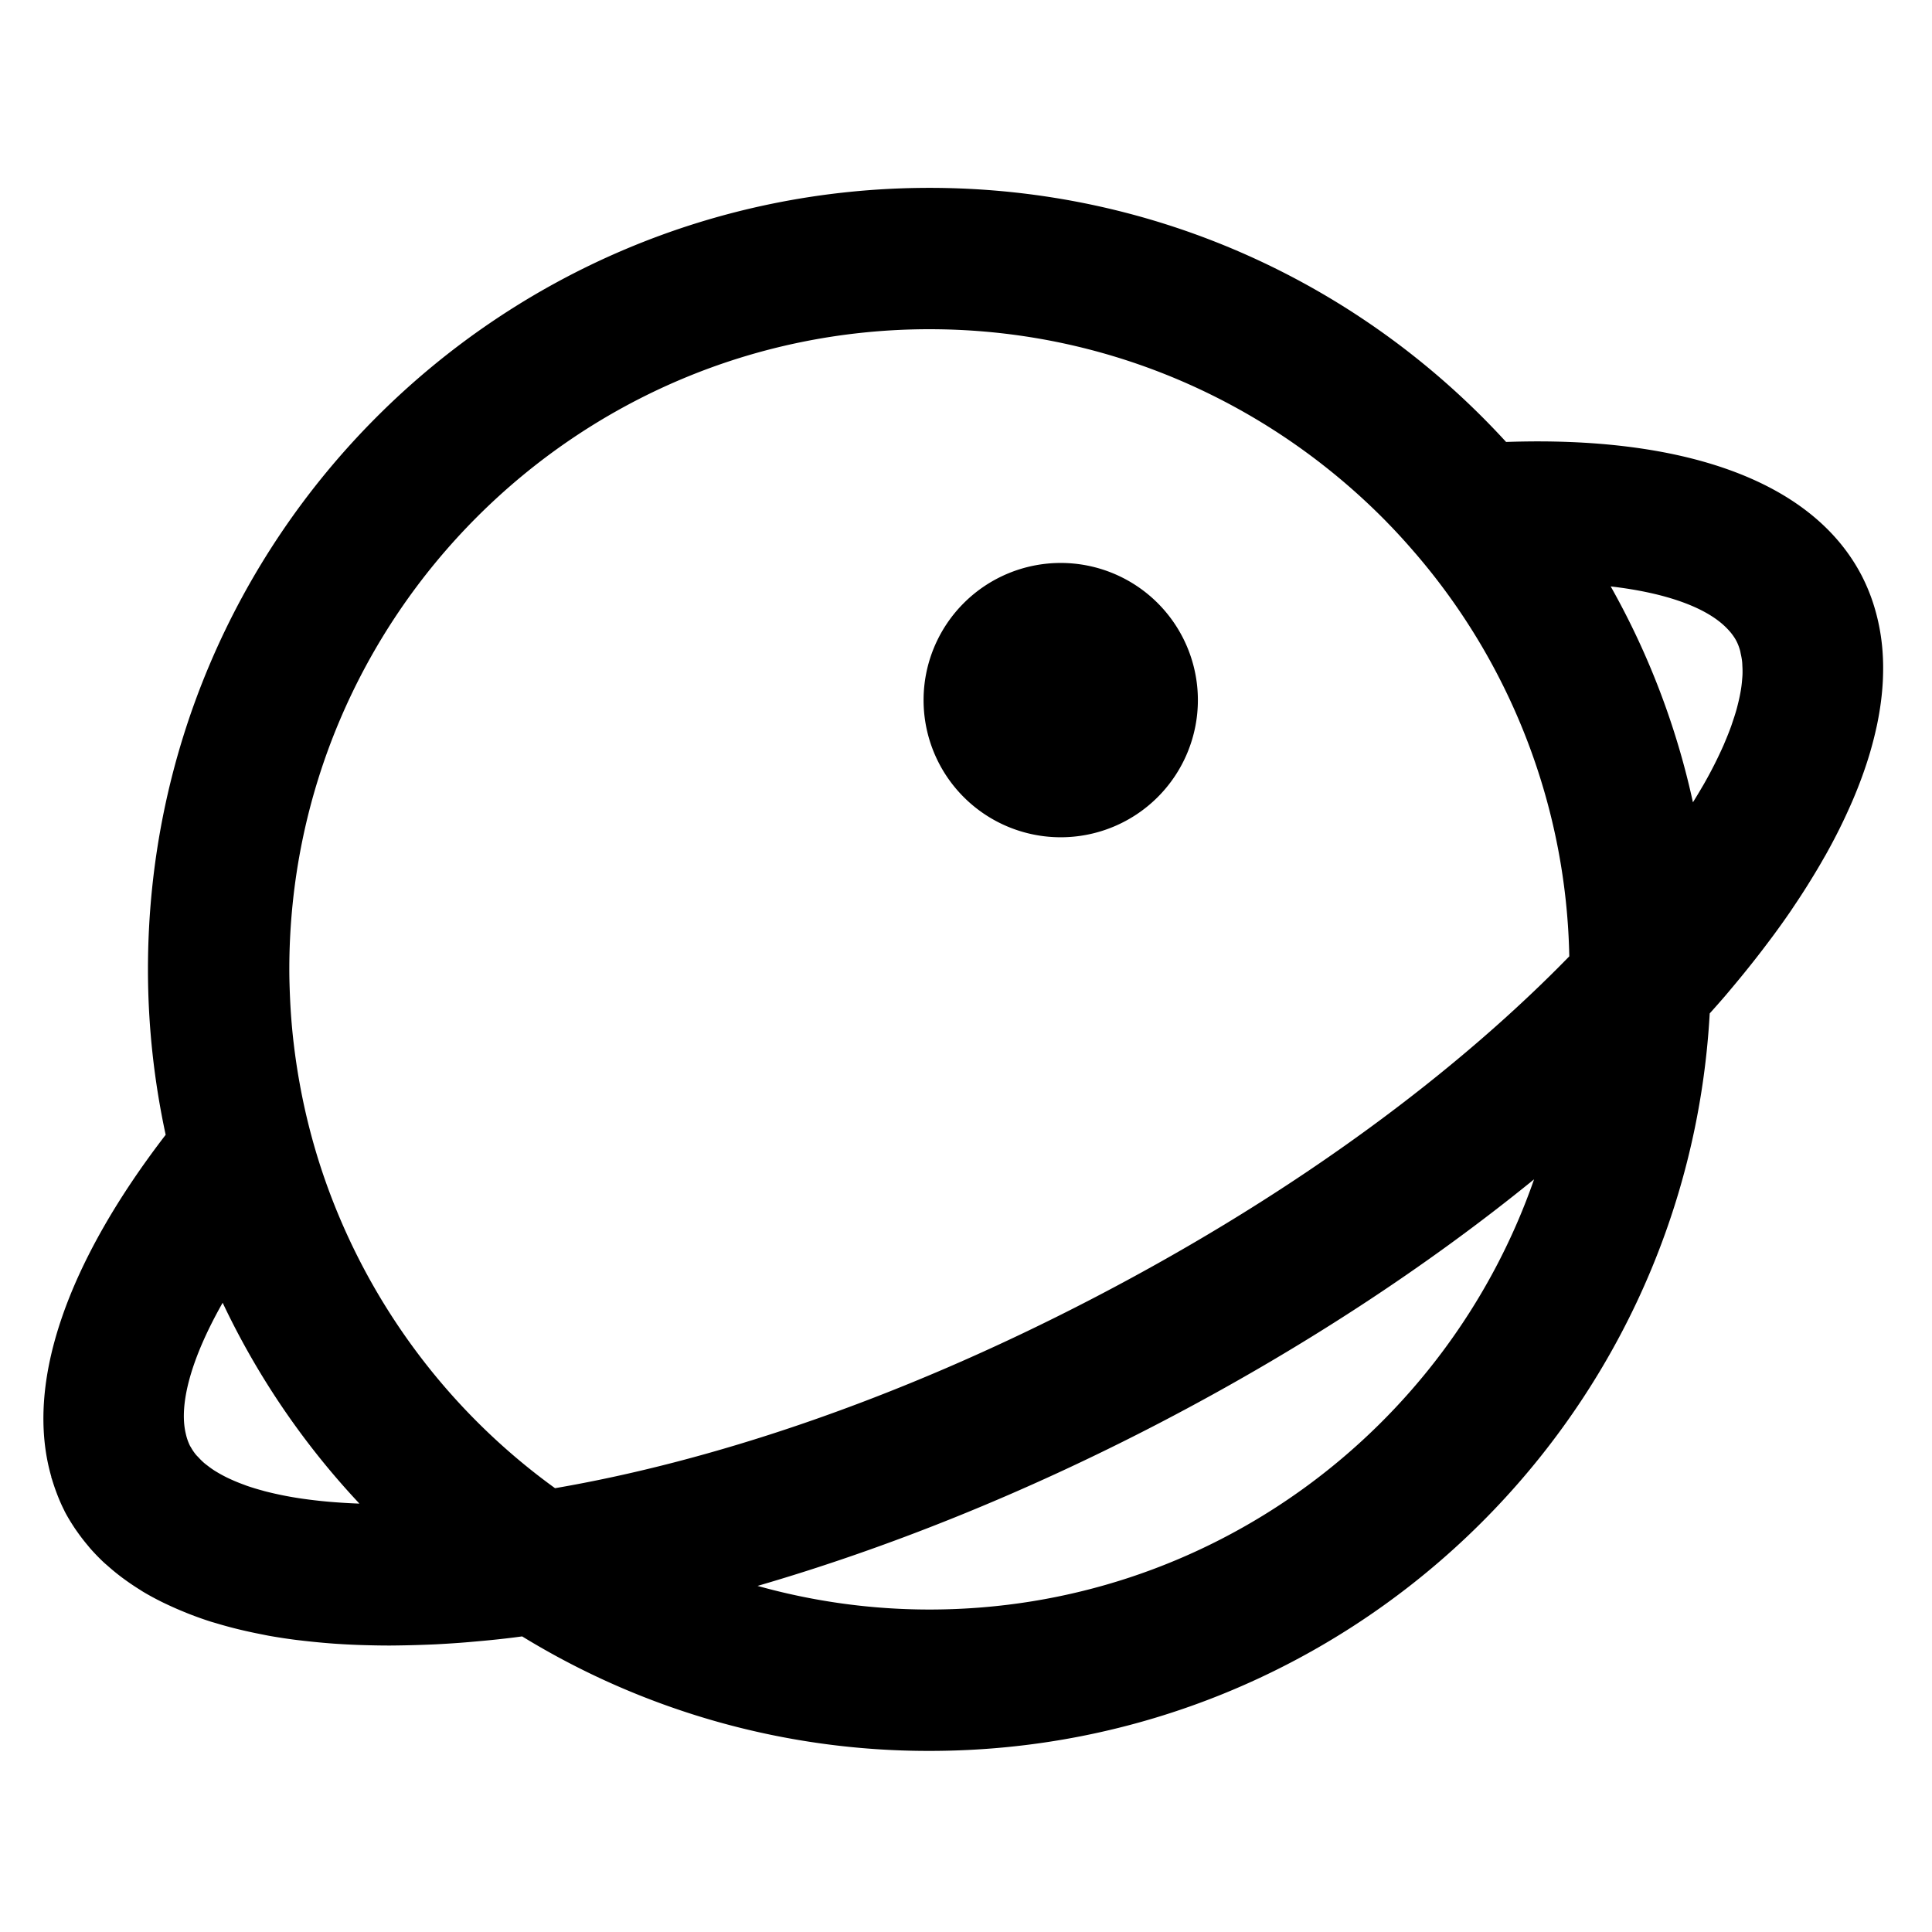 <?xml version="1.0" standalone="no"?><!DOCTYPE svg PUBLIC "-//W3C//DTD SVG 1.1//EN" "http://www.w3.org/Graphics/SVG/1.1/DTD/svg11.dtd"><svg class="icon" width="200px" height="200.00px" viewBox="0 0 1024 1024" version="1.1" xmlns="http://www.w3.org/2000/svg"><path fill="currentColor" d="M997.96 348.062l-0.011-0.161a109.139 109.139 0 0 0-3.478-22.562l-0.171-0.621a98.939 98.939 0 0 0-7.588-19.661c-26.533-50.989-95.835-74.033-188.448-70.811-75.735-82.766-184.606-134.676-305.625-134.676-228.766 0-414.217 185.451-414.217 414.217 0 30.097 3.297 59.412 9.387 87.679-51.728 67.236-75.028 131.369-60.59 181.33l-0.075 0.021c0.118 0.428 0.289 0.824 0.417 1.252 0.653 2.13 1.338 4.238 2.119 6.325 1.263 3.436 2.665 6.807 4.335 10.072 0.096 0.182 0.139 0.364 0.235 0.546 1.638 3.136 3.489 6.133 5.437 9.065 0.503 0.749 1.027 1.477 1.552 2.216 1.638 2.312 3.371 4.549 5.202 6.721 0.492 0.599 0.974 1.199 1.488 1.787 2.333 2.644 4.795 5.18 7.428 7.621 0.482 0.439 1.006 0.856 1.498 1.295a112.863 112.863 0 0 0 9.472 7.621c2.558 1.852 5.202 3.628 7.952 5.33 0.471 0.3 0.931 0.621 1.434 0.92 3.211 1.927 6.572 3.735 10.039 5.459 1.017 0.514 2.076 0.995 3.115 1.488 2.644 1.242 5.352 2.44 8.134 3.575 1.167 0.482 2.312 0.963 3.511 1.423 3.725 1.445 7.524 2.804 11.474 4.056l2.515 0.728a222.901 222.901 0 0 0 14.727 3.907c2.997 0.696 6.047 1.338 9.151 1.948 1.498 0.289 2.954 0.61 4.474 0.878 4.271 0.749 8.648 1.434 13.1 2.012 1.787 0.235 3.628 0.428 5.448 0.642a398.099 398.099 0 0 0 15.53 1.456 387.128 387.128 0 0 0 18.677 0.856c3.639 0.096 7.31 0.15 11.046 0.15a611.645 611.645 0 0 0 16.408-0.332c2.654-0.096 5.287-0.182 7.974-0.31 4.153-0.214 8.359-0.482 12.608-0.792 3.575-0.257 7.192-0.589 10.821-0.92a500.794 500.794 0 0 0 18.056-1.927l4.228-0.557a412.173 412.173 0 0 0 215.901 60.686c220.932 0 401.406-172.971 413.532-390.874 2.954-3.307 5.908-6.614 8.723-9.922l2.644-3.147a577.149 577.149 0 0 0 12.276-15.07c2.537-3.222 5.009-6.443 7.406-9.643 0.91-1.209 1.841-2.43 2.729-3.639 3.222-4.367 6.325-8.723 9.29-13.058l1.316-1.991c2.569-3.789 5.03-7.567 7.396-11.334l2.023-3.264c2.387-3.864 4.677-7.717 6.839-11.549l0.846-1.456c2.526-4.506 4.891-8.98 7.118-13.422 0.214-0.407 0.385-0.813 0.599-1.22 1.98-4.003 3.81-7.974 5.555-11.912l0.888-2.023c3.767-8.787 6.914-17.425 9.397-25.88l0.214-0.76c1.167-4.046 2.183-8.038 3.05-12.009l0.225-0.974c1.787-8.423 2.89-16.632 3.254-24.606l0.021-0.567c0.161-3.96 0.161-7.835-0.032-11.634zM492.638 174.491c78.218 0 150.26 26.672 207.713 71.293H700.341a342.946 342.946 0 0 1 34.496 30.707l0.417 0.45c4.87 4.966 9.558 10.114 14.107 15.391 0.685 0.803 1.391 1.584 2.066 2.397a337.423 337.423 0 0 1 80.326 212.144v0.011c-56.854 58.353-140.338 122.892-251.253 180.645-108.304 56.405-206.868 87.604-286.316 101.24a340.57 340.57 0 0 1-123.898-169.247 337.198 337.198 0 0 1-11.131-43.497l-0.353-1.948a334.887 334.887 0 0 1-3.147-21.171l-0.128-1.027a336.578 336.578 0 0 1-1.809-23.14c-0.214-4.955-0.375-9.922-0.375-14.931 0-187.11 152.208-339.318 339.296-339.318zM189.144 796.893a330.049 330.049 0 0 1-12.833-0.771l-1.07-0.086a253.158 253.158 0 0 1-12.437-1.349l-0.235-0.032a185.483 185.483 0 0 1-22.519-4.356l-0.706-0.214a127.773 127.773 0 0 1-8.306-2.515c-0.824-0.289-1.584-0.599-2.387-0.888a95.15 95.15 0 0 1-8.22-3.489 74.279 74.279 0 0 1-6.775-3.767 48.238 48.238 0 0 1-3.457-2.451c-0.696-0.535-1.424-1.07-2.055-1.616a34.528 34.528 0 0 1-2.815-2.772c-0.492-0.535-1.06-1.049-1.498-1.584a27.261 27.261 0 0 1-2.761-4.099c-0.096-0.182-0.235-0.332-0.332-0.514a28.106 28.106 0 0 1-2.312-6.721h-0.011c-3.607-15.637 2.901-39.762 19.597-69.174a414.72 414.72 0 0 0 72.481 106.431h-0.225c-0.396 0-0.76-0.011-1.124-0.032z m303.495 56.191c-31.563 0-62.099-4.42-91.115-12.523 68.167-19.811 140.713-48.667 213.579-86.609 74.835-38.97 141.751-83.12 197.995-128.896-46.162 132.589-172.34 228.028-320.459 228.028z m430.732-492.981a62.131 62.131 0 0 1-1.049 7.717c-0.342 1.82-0.771 3.693-1.252 5.608-0.225 0.899-0.45 1.798-0.706 2.719-0.599 2.108-1.306 4.292-2.066 6.518-0.268 0.803-0.514 1.584-0.813 2.408-0.995 2.729-2.119 5.555-3.35 8.434-0.161 0.353-0.268 0.696-0.428 1.049a224.763 224.763 0 0 1-10.789 21.32c-0.278 0.503-0.61 1.017-0.899 1.52-1.488 2.579-3.093 5.202-4.731 7.845a411.317 411.317 0 0 0-43.583-114.426c29.679 3.457 50.775 11.26 61.318 21.941 1.017 1.017 1.948 2.044 2.783 3.115 0.942 1.231 1.798 2.483 2.472 3.778 0.835 1.595 1.498 3.35 2.012 5.223 0.139 0.471 0.203 1.006 0.31 1.498 0.321 1.434 0.621 2.911 0.771 4.485 0.075 0.685 0.086 1.424 0.118 2.13 0.086 1.498 0.128 3.018 0.064 4.624-0.032 0.813-0.107 1.659-0.182 2.494z"  /><path fill="currentColor" d="M562.208 371.073m-72.695 0a72.695 72.695 0 1 0 145.39 0 72.695 72.695 0 1 0-145.39 0Z"  /></svg>
